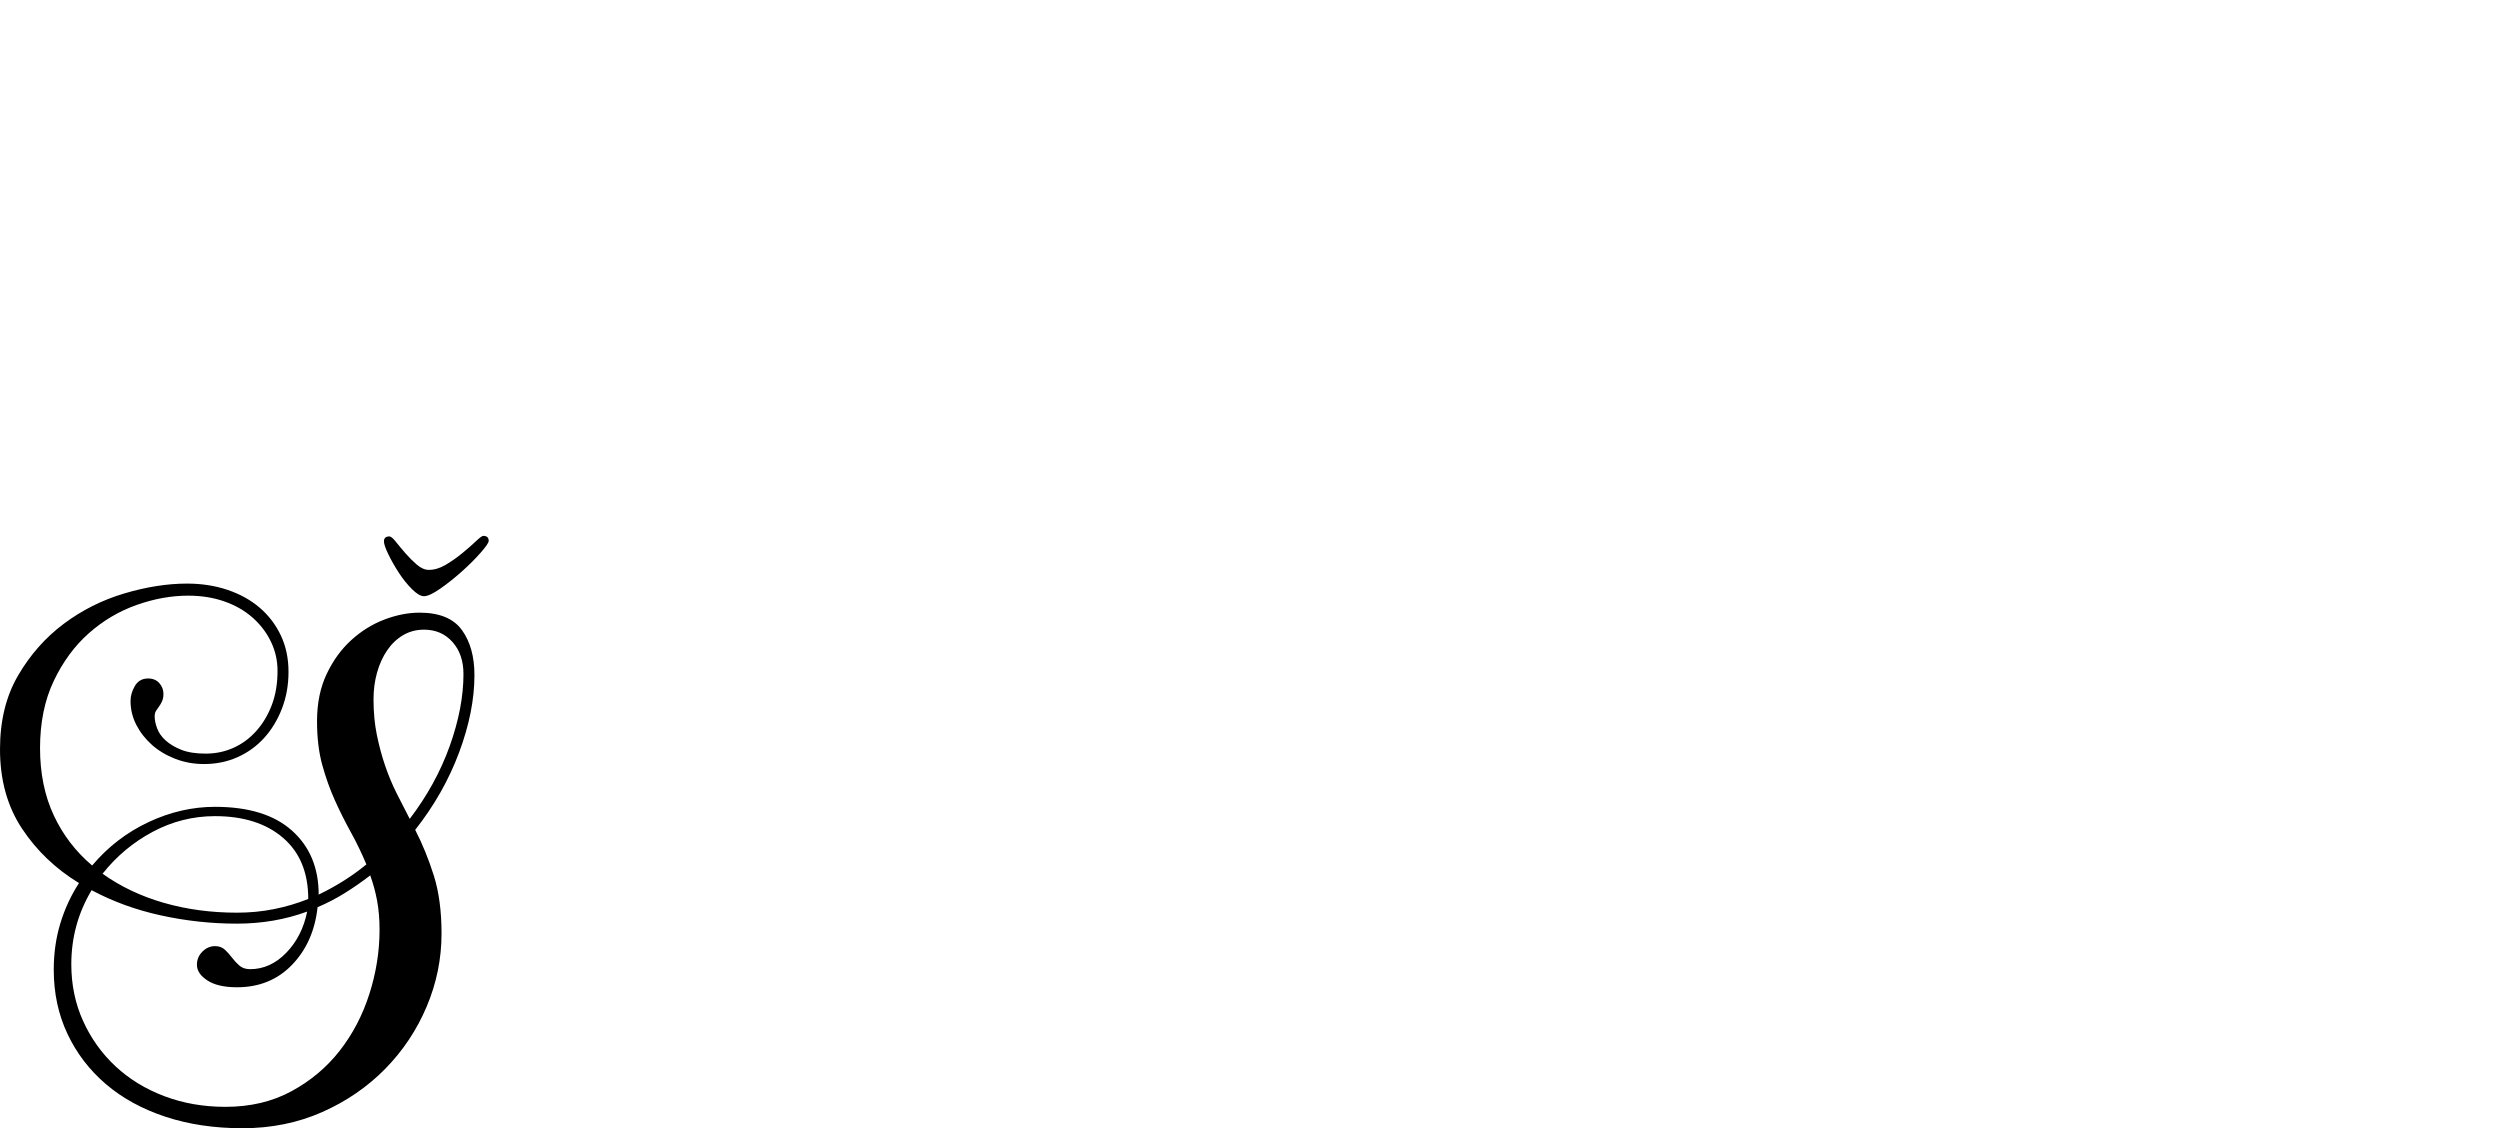 <?xml version="1.0" encoding="UTF-8" standalone="no"?>
<svg xmlns="http://www.w3.org/2000/svg" width="4558" height="2057"><path id="path179" d="m 773,1087 q -9,0 -22,-13 -13,-13 -24,-30 -11,-17 -19,-33.5 -8,-16.5 -8,-23.5 0,-9 10,-9 4,0 11.5,9.5 7.5,9.5 17.5,21 10,11.5 21,21 11,9.5 22,9.5 15,0 31,-9.5 16,-9.5 30.5,-21.5 14.5,-12 24.5,-21.5 10,-9.5 13,-9.5 10,0 10,9 0,5 -14.5,21.5 -14.5,16.5 -34,34 -19.5,17.5 -39.5,31.5 -20,14 -30,14 z m -192,544 q 48,-23 87,-55 -13,-31 -28.5,-59 -15.5,-28 -29,-58 -13.5,-30 -23,-64.5 -9.5,-34.5 -9.5,-79.5 0,-49 17.5,-86 17.5,-37 45,-62 27.5,-25 60.5,-37.5 33,-12.5 64,-12.5 54,0 77,31.5 23,31.5 23,82.5 0,66 -28,141 -28,75 -80,141 20,39 34,83.5 14,44.5 14,105.5 0,69 -27,133 -27,64 -75.5,113.5 -48.5,49.5 -115,79 Q 521,2057 442,2057 365,2057 301.5,2036 238,2015 193,1976.5 148,1938 123,1885 98,1832 98,1768 98,1723 110,1683.5 122,1644 144,1610 80,1571 40,1510.5 0,1450 0,1366 q 0,-78 33,-134.5 33,-56.5 83,-94 50,-37.5 110.5,-55.5 60.5,-18 114.5,-18 40,0 74,11.5 34,11.5 58.5,32.5 24.5,21 38.5,50.5 14,29.5 14,66.5 0,36 -12,67 -12,31 -32.5,53.5 -20.5,22.5 -48.5,35 -28,12.5 -61,12.5 -28,0 -52.5,-9.5 Q 295,1374 277,1358 259,1342 248.5,1321.5 238,1301 238,1278 q 0,-14 8,-27.5 8,-13.5 24,-13.5 13,0 20.5,8.5 7.5,8.5 7.5,19.5 0,8 -2.5,13.5 -2.5,5.5 -5.5,9.5 -3,4 -5.5,8 -2.5,4 -2.5,10 0,10 4.5,22 4.5,12 15.5,22 11,10 28.5,17 17.5,7 44.5,7 27,0 50.5,-10.5 23.5,-10.5 41.5,-30.5 18,-20 28.5,-47.5 10.5,-27.5 10.5,-62.5 0,-28 -12,-53 -12,-25 -33.5,-44 -21.5,-19 -51.5,-29.5 -30,-10.5 -66,-10.5 -46,0 -94,17 -48,17 -87,51.5 -39,34.5 -64,87 -25,52.5 -25,122.5 0,69 25,122.5 25,53.5 70,91.5 43,-51 102.5,-79 59.5,-28 121.5,-28 92,0 140.5,43.5 Q 581,1558 581,1631 Z m -149,53 q -70,0 -138.5,-15 -68.5,-15 -126.5,-46 -37,62 -37,135 0,56 21.5,103.5 21.5,47.5 59,82.5 37.5,35 89,54.5 51.5,19.5 111.5,19.5 68,0 120.5,-28.5 52.5,-28.5 88,-74 35.5,-45.5 54,-103.5 18.5,-58 18.5,-117 0,-29 -4.5,-53 -4.5,-24 -12.5,-46 -22,17 -46,32 -24,15 -50,26 -7,64 -46.5,105 -39.5,41 -100.5,41 -35,0 -54,-12.5 -19,-12.5 -19,-28.5 0,-14 10,-24 10,-10 23,-10 11,0 18,6.5 7,6.5 13,14.5 6,8 13.5,14.5 7.5,6.5 19.5,6.5 37,0 66,-30 29,-30 38,-75 -30,11 -62,16.5 -32,5.5 -66,5.5 z m 0,-20 q 35,0 67.5,-6.5 32.5,-6.5 62.5,-18.5 0,-72 -46,-111.5 -46,-39.5 -124,-39.5 -60,0 -113.5,28.5 -53.5,28.5 -91.5,76.5 49,35 111.5,53 62.5,18 133.5,18 z m 413,-435 q 0,-36 -20,-58.5 -20,-22.5 -52,-22.5 -21,0 -38,10 -17,10 -29,27.5 -12,17.5 -18.5,40.5 -6.5,23 -6.5,49 0,35 6,64.5 6,29.5 15,56 9,26.5 21,50.5 12,24 24,47 48,-63 73,-133 25,-70 25,-131 z"></path></svg>
